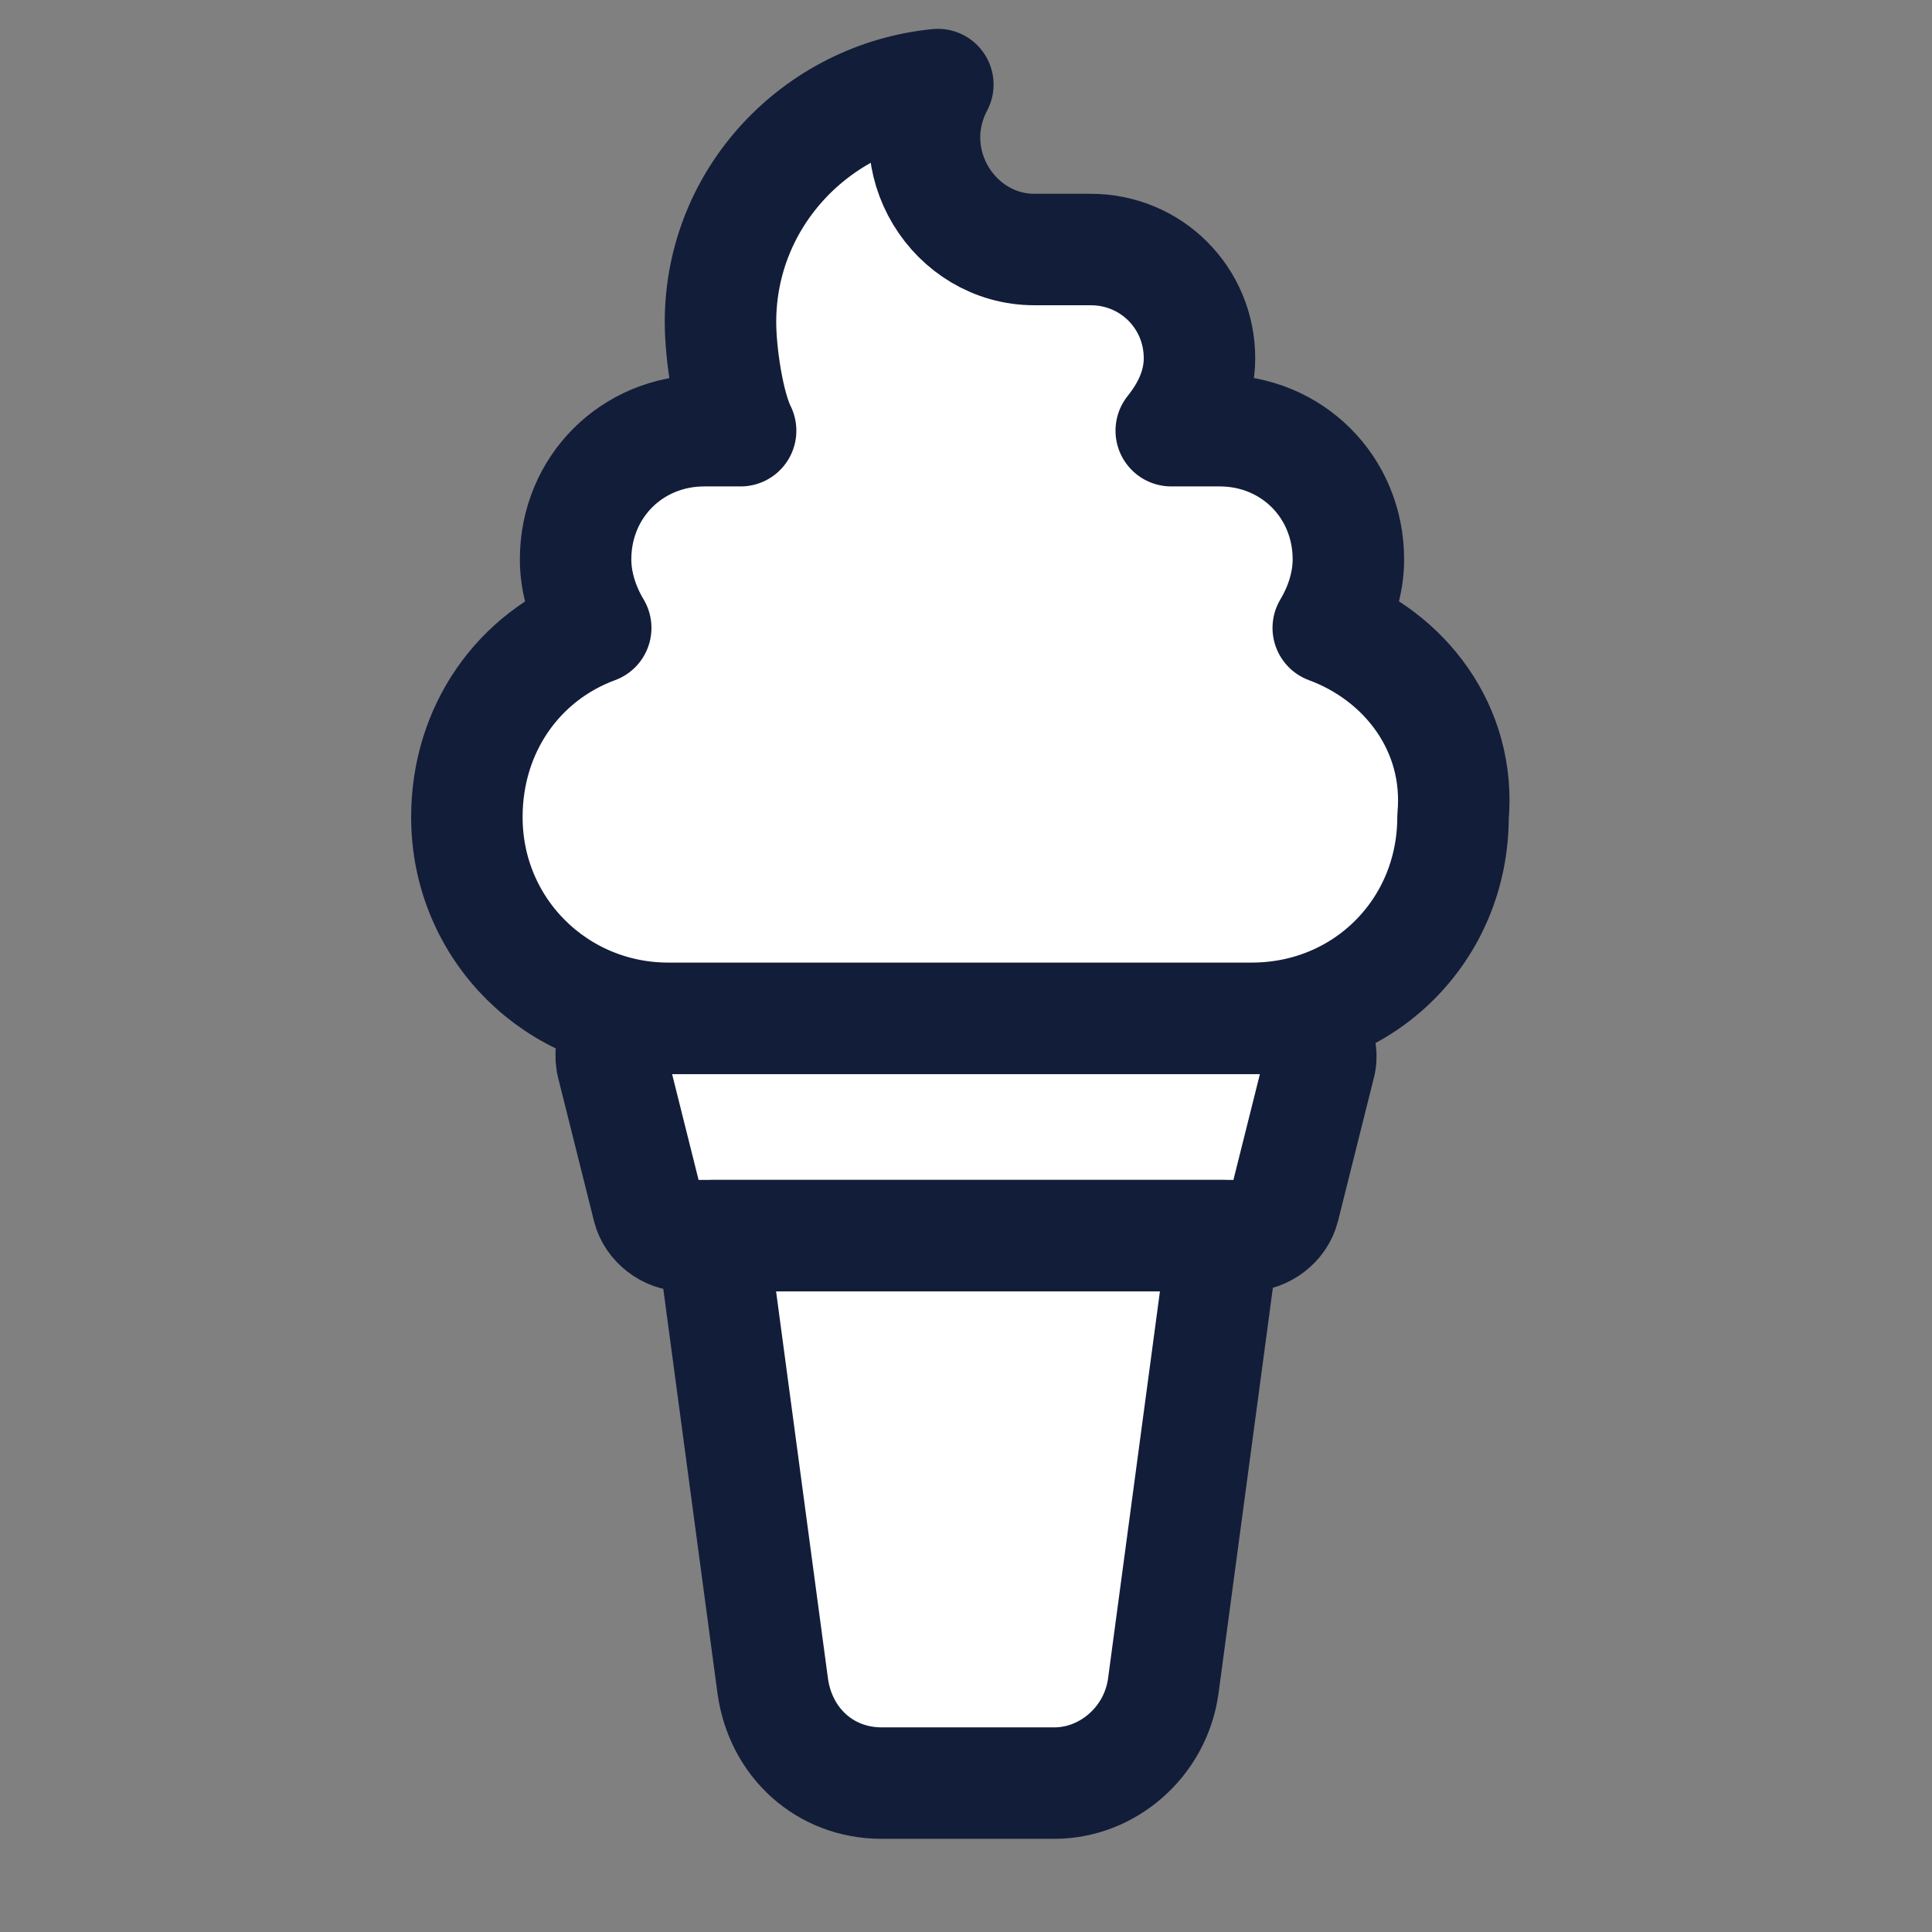 <svg width="26" height="26" viewBox="0 0 26 26" fill="none" xmlns="http://www.w3.org/2000/svg">
<rect x="0" y="0" width="26" height="26" fill="#808080" stroke="none"/>
<g clip-path="url(#clip0_1_774)">
<path d="M16.792 16.629H9.208C8.992 16.629 8.775 16.467 8.721 16.25L8.233 14.3C8.179 13.975 8.396 13.704 8.721 13.704H17.279C17.604 13.704 17.821 14.029 17.767 14.3L17.279 16.25C17.225 16.467 17.008 16.629 16.792 16.629Z" fill="white"/>
<path d="M8.396 14.896H17.604L17.767 14.3C17.821 13.975 17.604 13.704 17.279 13.704H8.721C8.396 13.704 8.179 14.029 8.233 14.3L8.396 14.896Z" fill="white"/>
<path d="M16.792 16.629H9.208C8.992 16.629 8.775 16.467 8.721 16.25L8.233 14.3C8.179 13.975 8.396 13.704 8.721 13.704H17.279C17.604 13.704 17.821 14.029 17.767 14.3L17.279 16.25C17.225 16.467 17.008 16.629 16.792 16.629Z" stroke="#121D39" stroke-width="1.5" stroke-miterlimit="10" stroke-linecap="round" stroke-linejoin="round"/>
<path d="M14.192 23.996H11.863C11.104 23.996 10.508 23.454 10.4 22.696L9.587 16.629H16.467L15.654 22.696C15.546 23.454 14.896 23.996 14.192 23.996Z" fill="white"/>
<path d="M16.25 17.875L16.467 16.629H9.533L9.75 17.875H16.25Z" fill="white"/>
<path d="M14.192 23.996H11.863C11.104 23.996 10.508 23.454 10.4 22.696L9.587 16.629H16.467L15.654 22.696C15.546 23.454 14.896 23.996 14.192 23.996Z" stroke="#121D39" stroke-width="1.5" stroke-miterlimit="10" stroke-linecap="round" stroke-linejoin="round"/>
<path d="M17.875 8.45C18.038 8.179 18.146 7.854 18.146 7.529C18.146 6.554 17.387 5.796 16.413 5.796H15.762C15.979 5.525 16.142 5.2 16.142 4.821C16.142 4.008 15.492 3.358 14.679 3.358H13.921C12.838 3.358 12.079 2.167 12.621 1.138C10.996 1.3 9.696 2.654 9.696 4.333C9.696 4.767 9.804 5.471 9.967 5.796H9.479C8.504 5.796 7.746 6.554 7.746 7.529C7.746 7.854 7.854 8.179 8.017 8.45C6.987 8.829 6.283 9.804 6.283 10.996C6.283 12.512 7.475 13.704 8.992 13.704H16.846C18.363 13.704 19.554 12.512 19.554 10.996C19.663 9.804 18.904 8.829 17.875 8.45Z" fill="white"/>
<path d="M7.854 11.971C7.854 10.833 8.558 9.858 9.588 9.425C9.425 9.154 9.317 8.829 9.317 8.504C9.317 7.529 10.075 6.771 11.05 6.771H11.537C11.375 6.392 11.267 5.742 11.267 5.308C11.267 4.171 11.863 3.196 12.729 2.654C12.458 2.221 12.404 1.679 12.729 1.138C11.104 1.3 9.804 2.654 9.804 4.333C9.804 4.767 9.912 5.471 10.075 5.796H9.588C8.613 5.796 7.854 6.554 7.854 7.529C7.854 7.854 7.963 8.179 8.125 8.45C7.096 8.829 6.392 9.804 6.392 10.996C6.392 12.242 7.258 13.325 8.396 13.596C8.071 13.162 7.854 12.567 7.854 11.971Z" fill="white"/>
<path d="M17.875 8.45C18.038 8.179 18.146 7.854 18.146 7.529C18.146 6.554 17.387 5.796 16.413 5.796H15.762C15.979 5.525 16.142 5.2 16.142 4.821C16.142 4.008 15.492 3.358 14.679 3.358H13.921C12.838 3.358 12.079 2.167 12.621 1.138C10.996 1.3 9.696 2.654 9.696 4.333C9.696 4.767 9.804 5.471 9.967 5.796H9.479C8.504 5.796 7.746 6.554 7.746 7.529C7.746 7.854 7.854 8.179 8.017 8.45C6.987 8.829 6.283 9.804 6.283 10.996C6.283 12.512 7.5 13.704 8.992 13.704H16.846C18.363 13.704 19.554 12.512 19.554 10.996C19.663 9.804 18.904 8.829 17.875 8.45Z" stroke="#121D39" stroke-width="1.5" stroke-miterlimit="10" stroke-linecap="round" stroke-linejoin="round"/>
</g>
<defs>
<clipPath id="clip0_1_774">
<rect width="26" height="26" fill="white"/>
</clipPath>
</defs>
</svg>
